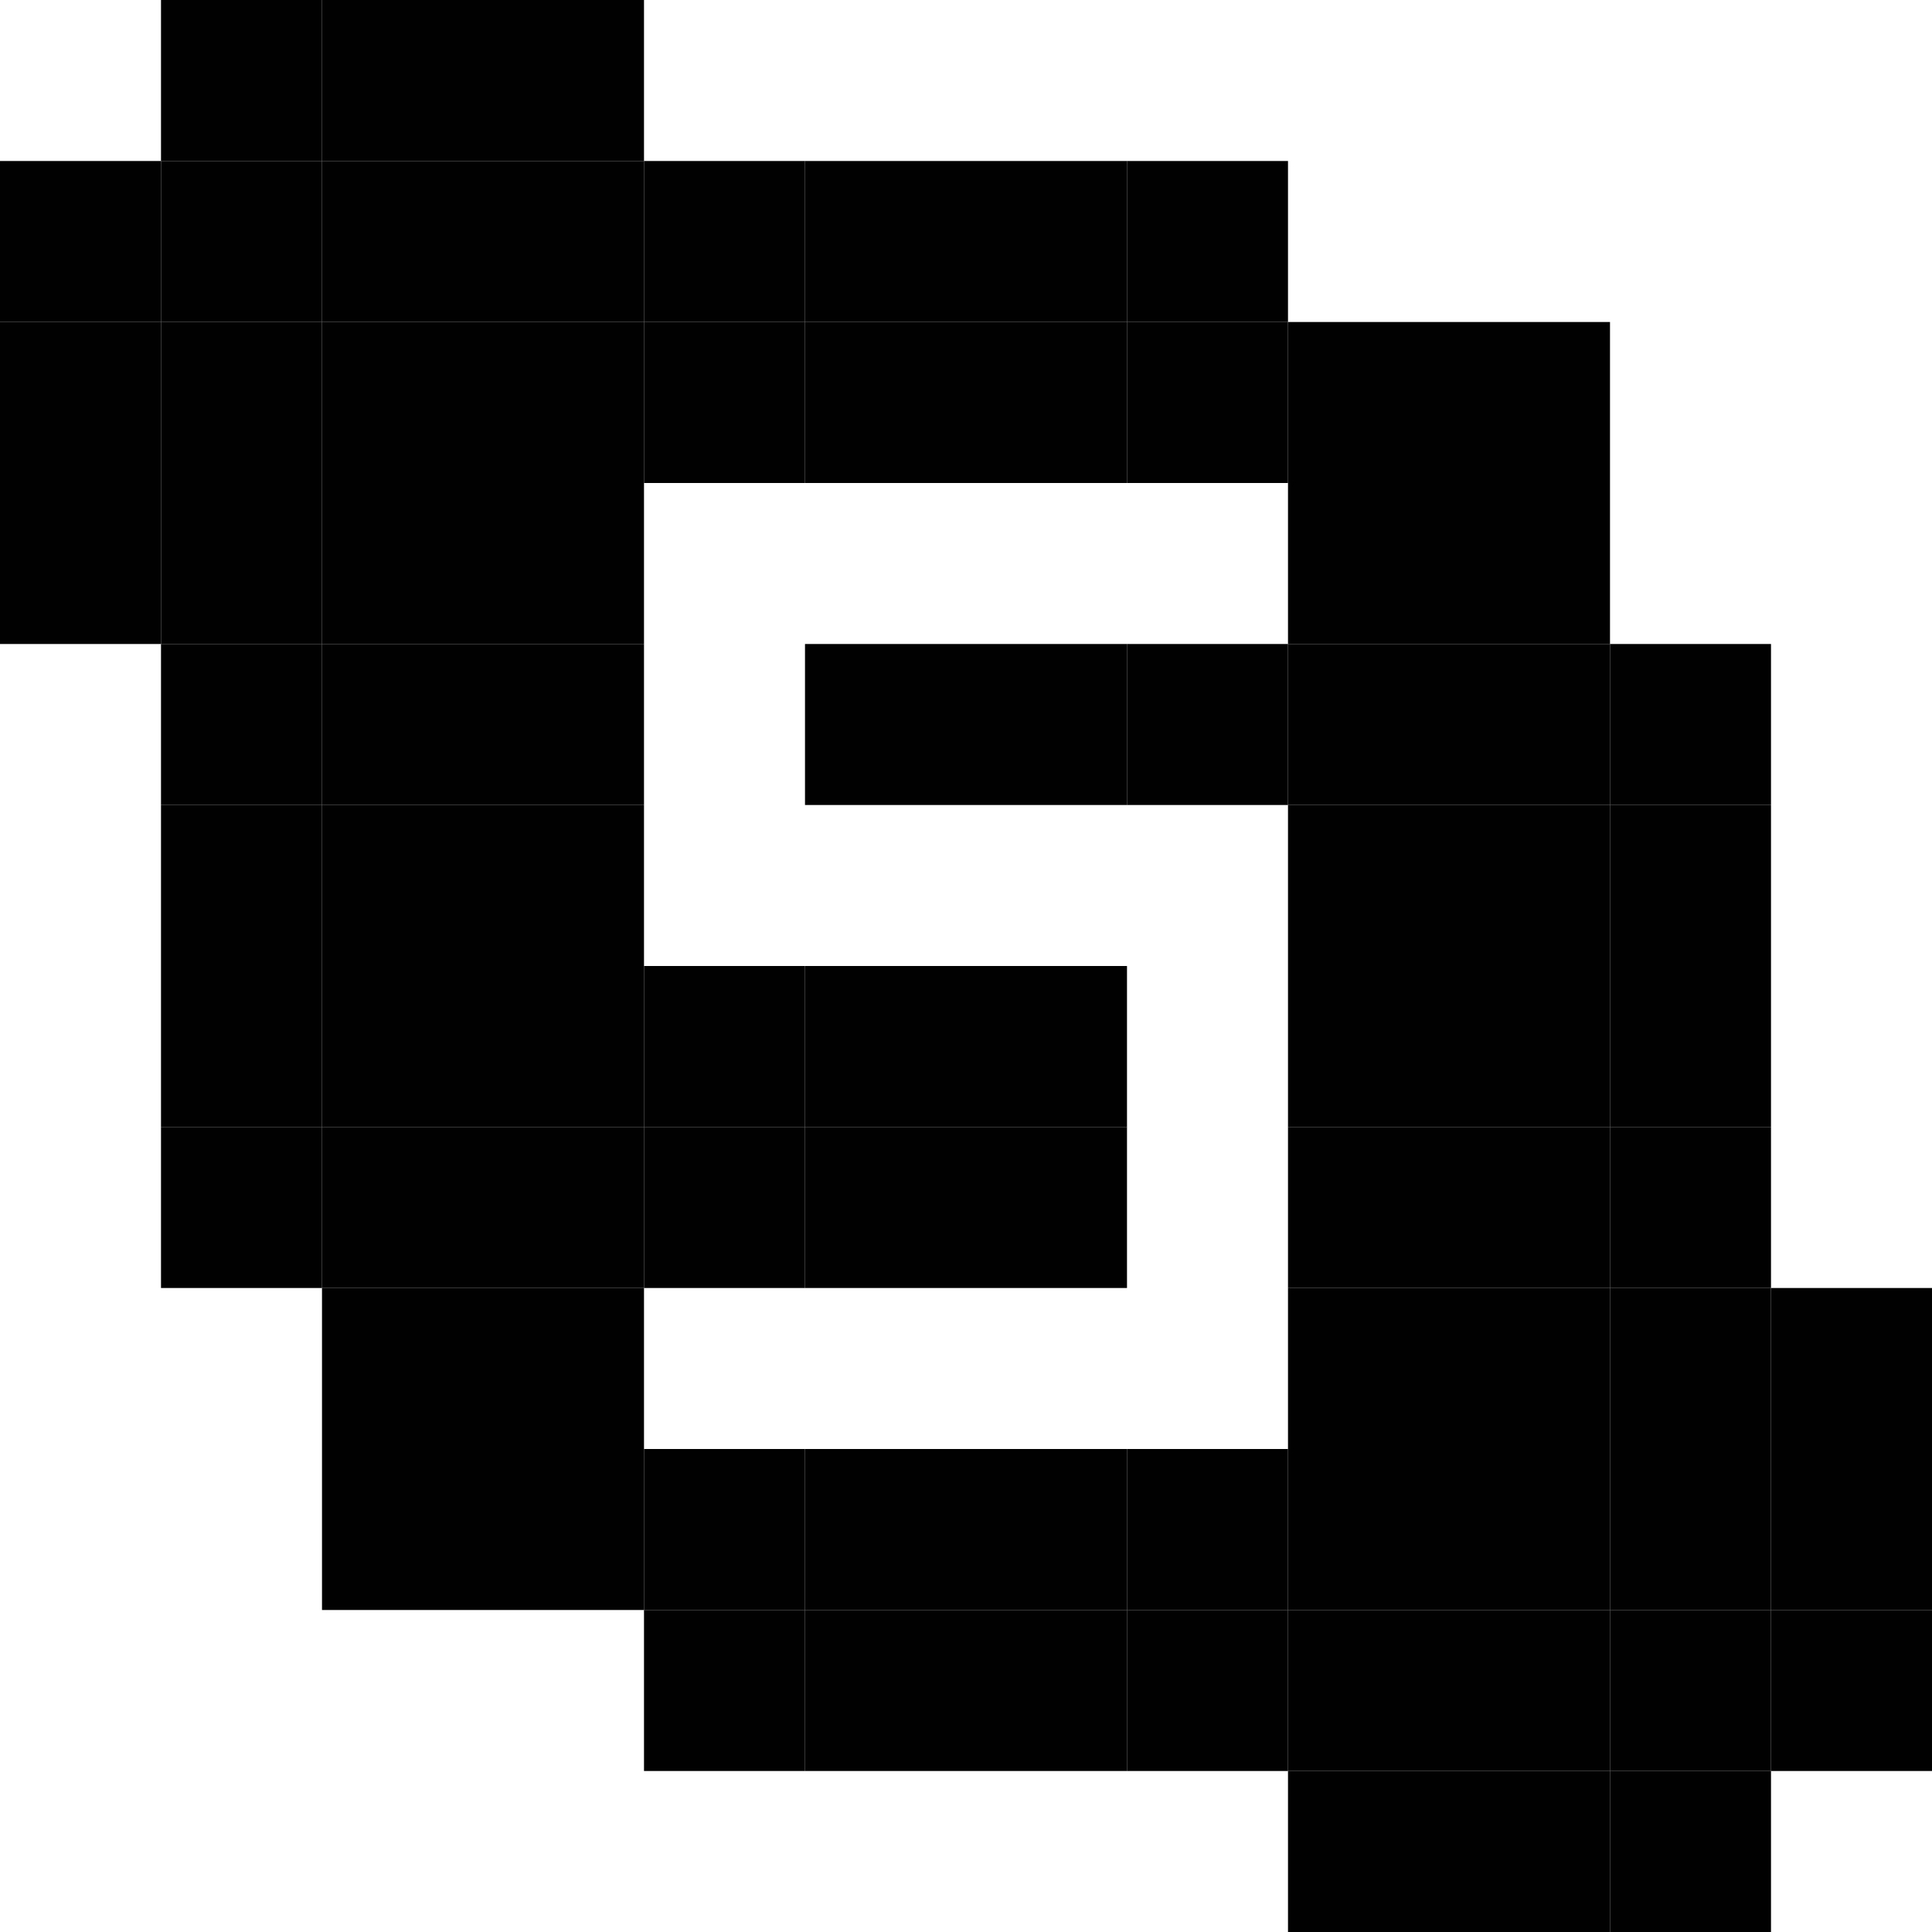 <?xml version="1.0" encoding="UTF-8"?>
<svg xmlns="http://www.w3.org/2000/svg" xmlns:xlink="http://www.w3.org/1999/xlink"
     width="768" height="768" viewBox="0 0 768 768">
<defs>
</defs>
<rect x="64" y="0" width="64" height="64" fill="#000000" fill-opacity="0.996" />
<rect x="128" y="0" width="64" height="64" fill="#000000" fill-opacity="0.996" />
<rect x="192" y="0" width="64" height="64" fill="#000000" fill-opacity="0.996" />
<rect x="0" y="64" width="64" height="64" fill="#000000" fill-opacity="0.996" />
<rect x="64" y="64" width="64" height="64" fill="#000000" fill-opacity="0.996" />
<rect x="128" y="64" width="64" height="64" fill="#000000" fill-opacity="0.996" />
<rect x="192" y="64" width="64" height="64" fill="#000000" fill-opacity="0.996" />
<rect x="256" y="64" width="64" height="64" fill="#000000" fill-opacity="0.996" />
<rect x="320" y="64" width="64" height="64" fill="#000000" fill-opacity="0.996" />
<rect x="384" y="64" width="64" height="64" fill="#000000" fill-opacity="0.996" />
<rect x="448" y="64" width="64" height="64" fill="#000000" fill-opacity="0.996" />
<rect x="0" y="128" width="64" height="64" fill="#000000" fill-opacity="0.996" />
<rect x="64" y="128" width="64" height="64" fill="#000000" fill-opacity="0.996" />
<rect x="128" y="128" width="64" height="64" fill="#000000" fill-opacity="0.996" />
<rect x="192" y="128" width="64" height="64" fill="#000000" fill-opacity="0.996" />
<rect x="256" y="128" width="64" height="64" fill="#000000" fill-opacity="0.996" />
<rect x="320" y="128" width="64" height="64" fill="#000000" fill-opacity="0.996" />
<rect x="384" y="128" width="64" height="64" fill="#000000" fill-opacity="0.996" />
<rect x="448" y="128" width="64" height="64" fill="#000000" fill-opacity="0.996" />
<rect x="512" y="128" width="64" height="64" fill="#000000" fill-opacity="0.996" />
<rect x="576" y="128" width="64" height="64" fill="#000000" fill-opacity="0.996" />
<rect x="0" y="192" width="64" height="64" fill="#000000" fill-opacity="0.996" />
<rect x="64" y="192" width="64" height="64" fill="#000000" fill-opacity="0.996" />
<rect x="128" y="192" width="64" height="64" fill="#000000" fill-opacity="0.996" />
<rect x="192" y="192" width="64" height="64" fill="#000000" fill-opacity="0.996" />
<rect x="512" y="192" width="64" height="64" fill="#000000" fill-opacity="0.996" />
<rect x="576" y="192" width="64" height="64" fill="#000000" fill-opacity="0.996" />
<rect x="64" y="256" width="64" height="64" fill="#000000" fill-opacity="0.996" />
<rect x="128" y="256" width="64" height="64" fill="#000000" fill-opacity="0.996" />
<rect x="192" y="256" width="64" height="64" fill="#000000" fill-opacity="0.996" />
<rect x="320" y="256" width="64" height="64" fill="#000000" fill-opacity="0.996" />
<rect x="384" y="256" width="64" height="64" fill="#000000" fill-opacity="0.996" />
<rect x="448" y="256" width="64" height="64" fill="#000000" fill-opacity="0.996" />
<rect x="512" y="256" width="64" height="64" fill="#000000" fill-opacity="0.996" />
<rect x="576" y="256" width="64" height="64" fill="#000000" fill-opacity="0.996" />
<rect x="640" y="256" width="64" height="64" fill="#000000" fill-opacity="0.996" />
<rect x="64" y="320" width="64" height="64" fill="#000000" fill-opacity="0.996" />
<rect x="128" y="320" width="64" height="64" fill="#000000" fill-opacity="0.996" />
<rect x="192" y="320" width="64" height="64" fill="#000000" fill-opacity="0.996" />
<rect x="512" y="320" width="64" height="64" fill="#000000" fill-opacity="0.996" />
<rect x="576" y="320" width="64" height="64" fill="#000000" fill-opacity="0.996" />
<rect x="640" y="320" width="64" height="64" fill="#000000" fill-opacity="0.996" />
<rect x="64" y="384" width="64" height="64" fill="#000000" fill-opacity="0.996" />
<rect x="128" y="384" width="64" height="64" fill="#000000" fill-opacity="0.996" />
<rect x="192" y="384" width="64" height="64" fill="#000000" fill-opacity="0.996" />
<rect x="256" y="384" width="64" height="64" fill="#000000" fill-opacity="0.996" />
<rect x="320" y="384" width="64" height="64" fill="#000000" fill-opacity="0.996" />
<rect x="384" y="384" width="64" height="64" fill="#000000" fill-opacity="0.996" />
<rect x="512" y="384" width="64" height="64" fill="#000000" fill-opacity="0.996" />
<rect x="576" y="384" width="64" height="64" fill="#000000" fill-opacity="0.996" />
<rect x="640" y="384" width="64" height="64" fill="#000000" fill-opacity="0.996" />
<rect x="64" y="448" width="64" height="64" fill="#000000" fill-opacity="0.996" />
<rect x="128" y="448" width="64" height="64" fill="#000000" fill-opacity="0.996" />
<rect x="192" y="448" width="64" height="64" fill="#000000" fill-opacity="0.996" />
<rect x="256" y="448" width="64" height="64" fill="#000000" fill-opacity="0.996" />
<rect x="320" y="448" width="64" height="64" fill="#000000" fill-opacity="0.996" />
<rect x="384" y="448" width="64" height="64" fill="#000000" fill-opacity="0.996" />
<rect x="512" y="448" width="64" height="64" fill="#000000" fill-opacity="0.996" />
<rect x="576" y="448" width="64" height="64" fill="#000000" fill-opacity="0.996" />
<rect x="640" y="448" width="64" height="64" fill="#000000" fill-opacity="0.996" />
<rect x="128" y="512" width="64" height="64" fill="#000000" fill-opacity="0.996" />
<rect x="192" y="512" width="64" height="64" fill="#000000" fill-opacity="0.996" />
<rect x="512" y="512" width="64" height="64" fill="#000000" fill-opacity="0.996" />
<rect x="576" y="512" width="64" height="64" fill="#000000" fill-opacity="0.996" />
<rect x="640" y="512" width="64" height="64" fill="#000000" fill-opacity="0.996" />
<rect x="704" y="512" width="64" height="64" fill="#000000" fill-opacity="0.996" />
<rect x="128" y="576" width="64" height="64" fill="#000000" fill-opacity="0.996" />
<rect x="192" y="576" width="64" height="64" fill="#000000" fill-opacity="0.996" />
<rect x="256" y="576" width="64" height="64" fill="#000000" fill-opacity="0.996" />
<rect x="320" y="576" width="64" height="64" fill="#000000" fill-opacity="0.996" />
<rect x="384" y="576" width="64" height="64" fill="#000000" fill-opacity="0.996" />
<rect x="448" y="576" width="64" height="64" fill="#000000" fill-opacity="0.996" />
<rect x="512" y="576" width="64" height="64" fill="#000000" fill-opacity="0.996" />
<rect x="576" y="576" width="64" height="64" fill="#000000" fill-opacity="0.996" />
<rect x="640" y="576" width="64" height="64" fill="#000000" fill-opacity="0.996" />
<rect x="704" y="576" width="64" height="64" fill="#000000" fill-opacity="0.996" />
<rect x="256" y="640" width="64" height="64" fill="#000000" fill-opacity="0.996" />
<rect x="320" y="640" width="64" height="64" fill="#000000" fill-opacity="0.996" />
<rect x="384" y="640" width="64" height="64" fill="#000000" fill-opacity="0.996" />
<rect x="448" y="640" width="64" height="64" fill="#000000" fill-opacity="0.996" />
<rect x="512" y="640" width="64" height="64" fill="#000000" fill-opacity="0.996" />
<rect x="576" y="640" width="64" height="64" fill="#000000" fill-opacity="0.996" />
<rect x="640" y="640" width="64" height="64" fill="#000000" fill-opacity="0.996" />
<rect x="704" y="640" width="64" height="64" fill="#000000" fill-opacity="0.996" />
<rect x="512" y="704" width="64" height="64" fill="#000000" fill-opacity="0.996" />
<rect x="576" y="704" width="64" height="64" fill="#000000" fill-opacity="0.996" />
<rect x="640" y="704" width="64" height="64" fill="#000000" fill-opacity="0.996" />
</svg>
